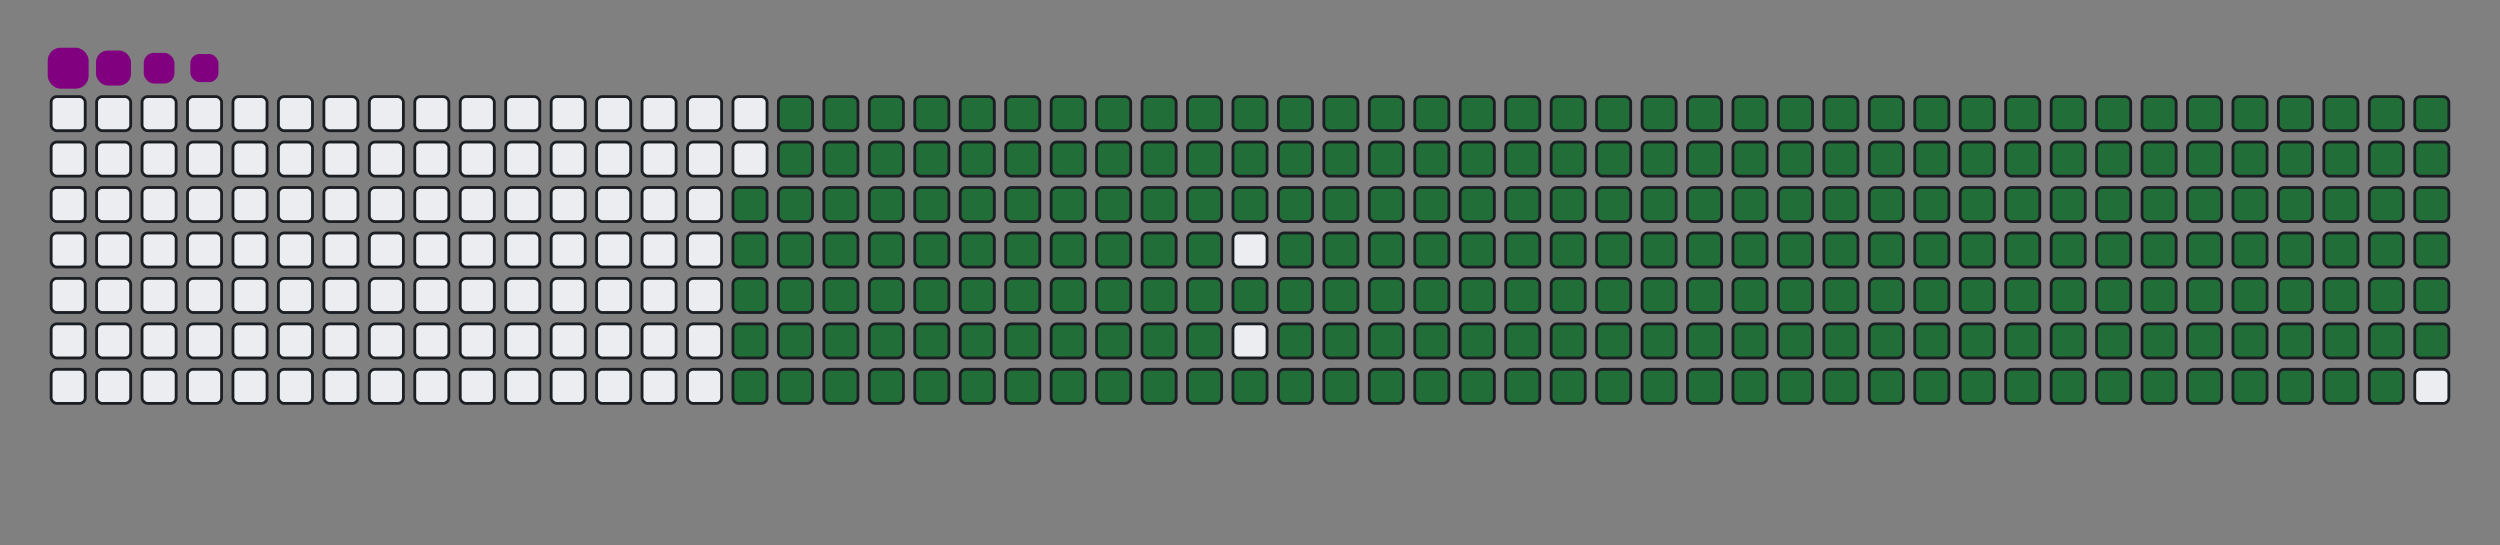 <svg viewBox="-16 -32 880 192" width="880" height="192" xmlns="http://www.w3.org/2000/svg"><rect x="-16" y="-32" width="880" height="192" fill="#808080" stroke="none"/><desc>Generated with https://github.com/Platane/snk</desc><style>:root{--cb:#1b1f230a;--cs:purple;--ce:#ebedf0;--c0:#ebedf0;--c1:#9be9a8;--c2:#40c463;--c3:#30a14e;--c4:#216e39}.c{shape-rendering:geometricPrecision;fill:#ebedf0;stroke-width:1px;stroke:#1b1f230a;animation:none 34300ms linear infinite;width:12px;height:12px}@keyframes c0{48.39%{fill:#216e39}48.41%,100%{fill:#ebedf0}}.c.c0{fill:#216e39;animation-name:c0}@keyframes c1{48.09%{fill:#216e39}48.11%,100%{fill:#ebedf0}}.c.c1{fill:#216e39;animation-name:c1}@keyframes c2{71.13%{fill:#216e39}71.15%,100%{fill:#ebedf0}}.c.c2{fill:#216e39;animation-name:c2}@keyframes c3{70.84%{fill:#216e39}70.86%,100%{fill:#ebedf0}}.c.c3{fill:#216e39;animation-name:c3}@keyframes c4{93.28%{fill:#216e39}93.3%,100%{fill:#ebedf0}}.c.c4{fill:#216e39;animation-name:c4}@keyframes c5{4.95%{fill:#216e39}4.97%,100%{fill:#ebedf0}}.c.c5{fill:#216e39;animation-name:c5}@keyframes c6{26.23%{fill:#216e39}26.25%,100%{fill:#ebedf0}}.c.c6{fill:#216e39;animation-name:c6}@keyframes c7{26.52%{fill:#216e39}26.54%,100%{fill:#ebedf0}}.c.c7{fill:#216e39;animation-name:c7}@keyframes c8{47.8%{fill:#216e39}47.82%,100%{fill:#ebedf0}}.c.c8{fill:#216e39;animation-name:c8}@keyframes c9{49.26%{fill:#216e39}49.28%,100%{fill:#ebedf0}}.c.c9{fill:#216e39;animation-name:c9}@keyframes ca{70.54%{fill:#216e39}70.56%,100%{fill:#ebedf0}}.c.ca{fill:#216e39;animation-name:ca}@keyframes cb{72%{fill:#216e39}72.02%,100%{fill:#ebedf0}}.c.cb{fill:#216e39;animation-name:cb}@keyframes cc{5.24%{fill:#216e39}5.26%,100%{fill:#ebedf0}}.c.cc{fill:#216e39;animation-name:cc}@keyframes cd{25.94%{fill:#216e39}25.96%,100%{fill:#ebedf0}}.c.cd{fill:#216e39;animation-name:cd}@keyframes ce{26.81%{fill:#216e39}26.83%,100%{fill:#ebedf0}}.c.ce{fill:#216e39;animation-name:ce}@keyframes cf{47.51%{fill:#216e39}47.53%,100%{fill:#ebedf0}}.c.cf{fill:#216e39;animation-name:cf}@keyframes cg{49.55%{fill:#216e39}49.57%,100%{fill:#ebedf0}}.c.cg{fill:#216e39;animation-name:cg}@keyframes ch{70.25%{fill:#216e39}70.27%,100%{fill:#ebedf0}}.c.ch{fill:#216e39;animation-name:ch}@keyframes ci{72.29%{fill:#216e39}72.31%,100%{fill:#ebedf0}}.c.ci{fill:#216e39;animation-name:ci}@keyframes cj{5.53%{fill:#216e39}5.55%,100%{fill:#ebedf0}}.c.cj{fill:#216e39;animation-name:cj}@keyframes ck{25.65%{fill:#216e39}25.67%,100%{fill:#ebedf0}}.c.ck{fill:#216e39;animation-name:ck}@keyframes cl{27.1%{fill:#216e39}27.12%,100%{fill:#ebedf0}}.c.cl{fill:#216e39;animation-name:cl}@keyframes cm{47.22%{fill:#216e39}47.24%,100%{fill:#ebedf0}}.c.cm{fill:#216e39;animation-name:cm}@keyframes cn{49.84%{fill:#216e39}49.86%,100%{fill:#ebedf0}}.c.cn{fill:#216e39;animation-name:cn}@keyframes co{69.96%{fill:#216e39}69.98%,100%{fill:#ebedf0}}.c.co{fill:#216e39;animation-name:co}@keyframes cp{72.58%{fill:#216e39}72.6%,100%{fill:#ebedf0}}.c.cp{fill:#216e39;animation-name:cp}@keyframes cq{5.82%{fill:#216e39}5.84%,100%{fill:#ebedf0}}.c.cq{fill:#216e39;animation-name:cq}@keyframes cr{25.35%{fill:#216e39}25.37%,100%{fill:#ebedf0}}.c.cr{fill:#216e39;animation-name:cr}@keyframes cs{27.4%{fill:#216e39}27.42%,100%{fill:#ebedf0}}.c.cs{fill:#216e39;animation-name:cs}@keyframes ct{46.93%{fill:#216e39}46.95%,100%{fill:#ebedf0}}.c.ct{fill:#216e39;animation-name:ct}@keyframes cu{50.14%{fill:#216e39}50.16%,100%{fill:#ebedf0}}.c.cu{fill:#216e39;animation-name:cu}@keyframes cv{69.67%{fill:#216e39}69.69%,100%{fill:#ebedf0}}.c.cv{fill:#216e39;animation-name:cv}@keyframes cw{72.88%{fill:#216e39}72.9%,100%{fill:#ebedf0}}.c.cw{fill:#216e39;animation-name:cw}@keyframes cx{6.11%{fill:#216e39}6.13%,100%{fill:#ebedf0}}.c.cx{fill:#216e39;animation-name:cx}@keyframes cy{25.06%{fill:#216e39}25.08%,100%{fill:#ebedf0}}.c.cy{fill:#216e39;animation-name:cy}@keyframes cz{27.69%{fill:#216e39}27.71%,100%{fill:#ebedf0}}.c.cz{fill:#216e39;animation-name:cz}@keyframes c10{46.64%{fill:#216e39}46.66%,100%{fill:#ebedf0}}.c.c10{fill:#216e39;animation-name:c10}@keyframes c11{50.43%{fill:#216e39}50.45%,100%{fill:#ebedf0}}.c.c11{fill:#216e39;animation-name:c11}@keyframes c12{69.38%{fill:#216e39}69.4%,100%{fill:#ebedf0}}.c.c12{fill:#216e39;animation-name:c12}@keyframes c13{73.17%{fill:#216e39}73.19%,100%{fill:#ebedf0}}.c.c13{fill:#216e39;animation-name:c13}@keyframes c14{6.4%{fill:#216e39}6.42%,100%{fill:#ebedf0}}.c.c14{fill:#216e39;animation-name:c14}@keyframes c15{24.77%{fill:#216e39}24.79%,100%{fill:#ebedf0}}.c.c15{fill:#216e39;animation-name:c15}@keyframes c16{27.98%{fill:#216e39}28%,100%{fill:#ebedf0}}.c.c16{fill:#216e39;animation-name:c16}@keyframes c17{46.35%{fill:#216e39}46.37%,100%{fill:#ebedf0}}.c.c17{fill:#216e39;animation-name:c17}@keyframes c18{50.72%{fill:#216e39}50.74%,100%{fill:#ebedf0}}.c.c18{fill:#216e39;animation-name:c18}@keyframes c19{69.09%{fill:#216e39}69.11%,100%{fill:#ebedf0}}.c.c19{fill:#216e39;animation-name:c19}@keyframes c1a{73.46%{fill:#216e39}73.48%,100%{fill:#ebedf0}}.c.c1a{fill:#216e39;animation-name:c1a}@keyframes c1b{6.7%{fill:#216e39}6.72%,100%{fill:#ebedf0}}.c.c1b{fill:#216e39;animation-name:c1b}@keyframes c1c{24.48%{fill:#216e39}24.5%,100%{fill:#ebedf0}}.c.c1c{fill:#216e39;animation-name:c1c}@keyframes c1d{28.27%{fill:#216e39}28.29%,100%{fill:#ebedf0}}.c.c1d{fill:#216e39;animation-name:c1d}@keyframes c1e{46.05%{fill:#216e39}46.07%,100%{fill:#ebedf0}}.c.c1e{fill:#216e39;animation-name:c1e}@keyframes c1f{51.01%{fill:#216e39}51.03%,100%{fill:#ebedf0}}.c.c1f{fill:#216e39;animation-name:c1f}@keyframes c1g{68.79%{fill:#216e39}68.81%,100%{fill:#ebedf0}}.c.c1g{fill:#216e39;animation-name:c1g}@keyframes c1h{73.75%{fill:#216e39}73.77%,100%{fill:#ebedf0}}.c.c1h{fill:#216e39;animation-name:c1h}@keyframes c1i{6.99%{fill:#216e39}7.01%,100%{fill:#ebedf0}}.c.c1i{fill:#216e39;animation-name:c1i}@keyframes c1j{24.19%{fill:#216e39}24.21%,100%{fill:#ebedf0}}.c.c1j{fill:#216e39;animation-name:c1j}@keyframes c1k{28.56%{fill:#216e39}28.58%,100%{fill:#ebedf0}}.c.c1k{fill:#216e39;animation-name:c1k}@keyframes c1l{45.76%{fill:#216e39}45.78%,100%{fill:#ebedf0}}.c.c1l{fill:#216e39;animation-name:c1l}@keyframes c1m{51.3%{fill:#216e39}51.32%,100%{fill:#ebedf0}}.c.c1m{fill:#216e39;animation-name:c1m}@keyframes c1n{68.5%{fill:#216e39}68.52%,100%{fill:#ebedf0}}.c.c1n{fill:#216e39;animation-name:c1n}@keyframes c1o{74.04%{fill:#216e39}74.06%,100%{fill:#ebedf0}}.c.c1o{fill:#216e39;animation-name:c1o}@keyframes c1p{7.28%{fill:#216e39}7.3%,100%{fill:#ebedf0}}.c.c1p{fill:#216e39;animation-name:c1p}@keyframes c1q{23.9%{fill:#216e39}23.92%,100%{fill:#ebedf0}}.c.c1q{fill:#216e39;animation-name:c1q}@keyframes c1r{28.85%{fill:#216e39}28.87%,100%{fill:#ebedf0}}.c.c1r{fill:#216e39;animation-name:c1r}@keyframes c1s{45.47%{fill:#216e39}45.49%,100%{fill:#ebedf0}}.c.c1s{fill:#216e39;animation-name:c1s}@keyframes c1t{51.59%{fill:#216e39}51.61%,100%{fill:#ebedf0}}.c.c1t{fill:#216e39;animation-name:c1t}@keyframes c1u{68.21%{fill:#216e39}68.23%,100%{fill:#ebedf0}}.c.c1u{fill:#216e39;animation-name:c1u}@keyframes c1v{74.33%{fill:#216e39}74.35%,100%{fill:#ebedf0}}.c.c1v{fill:#216e39;animation-name:c1v}@keyframes c1w{7.57%{fill:#216e39}7.59%,100%{fill:#ebedf0}}.c.c1w{fill:#216e39;animation-name:c1w}@keyframes c1x{23.61%{fill:#216e39}23.63%,100%{fill:#ebedf0}}.c.c1x{fill:#216e39;animation-name:c1x}@keyframes c1y{29.14%{fill:#216e39}29.16%,100%{fill:#ebedf0}}.c.c1y{fill:#216e39;animation-name:c1y}@keyframes c1z{45.18%{fill:#216e39}45.2%,100%{fill:#ebedf0}}.c.c1z{fill:#216e39;animation-name:c1z}@keyframes c20{51.89%{fill:#216e39}51.91%,100%{fill:#ebedf0}}.c.c20{fill:#216e39;animation-name:c20}@keyframes c21{67.92%{fill:#216e39}67.94%,100%{fill:#ebedf0}}.c.c21{fill:#216e39;animation-name:c21}@keyframes c22{74.63%{fill:#216e39}74.65%,100%{fill:#ebedf0}}.c.c22{fill:#216e39;animation-name:c22}@keyframes c23{7.86%{fill:#216e39}7.88%,100%{fill:#ebedf0}}.c.c23{fill:#216e39;animation-name:c23}@keyframes c24{23.31%{fill:#216e39}23.33%,100%{fill:#ebedf0}}.c.c24{fill:#216e39;animation-name:c24}@keyframes c25{29.44%{fill:#216e39}29.46%,100%{fill:#ebedf0}}.c.c25{fill:#216e39;animation-name:c25}@keyframes c26{52.18%{fill:#216e39}52.2%,100%{fill:#ebedf0}}.c.c26{fill:#216e39;animation-name:c26}@keyframes c27{74.92%{fill:#216e39}74.94%,100%{fill:#ebedf0}}.c.c27{fill:#216e39;animation-name:c27}@keyframes c28{8.15%{fill:#216e39}8.17%,100%{fill:#ebedf0}}.c.c28{fill:#216e39;animation-name:c28}@keyframes c29{23.02%{fill:#216e39}23.04%,100%{fill:#ebedf0}}.c.c29{fill:#216e39;animation-name:c29}@keyframes c2a{29.73%{fill:#216e39}29.75%,100%{fill:#ebedf0}}.c.c2a{fill:#216e39;animation-name:c2a}@keyframes c2b{44.6%{fill:#216e39}44.62%,100%{fill:#ebedf0}}.c.c2b{fill:#216e39;animation-name:c2b}@keyframes c2c{52.47%{fill:#216e39}52.49%,100%{fill:#ebedf0}}.c.c2c{fill:#216e39;animation-name:c2c}@keyframes c2d{67.34%{fill:#216e39}67.36%,100%{fill:#ebedf0}}.c.c2d{fill:#216e39;animation-name:c2d}@keyframes c2e{75.21%{fill:#216e39}75.23%,100%{fill:#ebedf0}}.c.c2e{fill:#216e39;animation-name:c2e}@keyframes c2f{8.44%{fill:#216e39}8.46%,100%{fill:#ebedf0}}.c.c2f{fill:#216e39;animation-name:c2f}@keyframes c2g{22.73%{fill:#216e39}22.75%,100%{fill:#ebedf0}}.c.c2g{fill:#216e39;animation-name:c2g}@keyframes c2h{30.02%{fill:#216e39}30.04%,100%{fill:#ebedf0}}.c.c2h{fill:#216e39;animation-name:c2h}@keyframes c2i{44.3%{fill:#216e39}44.32%,100%{fill:#ebedf0}}.c.c2i{fill:#216e39;animation-name:c2i}@keyframes c2j{52.76%{fill:#216e39}52.78%,100%{fill:#ebedf0}}.c.c2j{fill:#216e39;animation-name:c2j}@keyframes c2k{67.05%{fill:#216e39}67.07%,100%{fill:#ebedf0}}.c.c2k{fill:#216e39;animation-name:c2k}@keyframes c2l{75.5%{fill:#216e39}75.52%,100%{fill:#ebedf0}}.c.c2l{fill:#216e39;animation-name:c2l}@keyframes c2m{8.74%{fill:#216e39}8.76%,100%{fill:#ebedf0}}.c.c2m{fill:#216e39;animation-name:c2m}@keyframes c2n{22.44%{fill:#216e39}22.46%,100%{fill:#ebedf0}}.c.c2n{fill:#216e39;animation-name:c2n}@keyframes c2o{30.31%{fill:#216e39}30.33%,100%{fill:#ebedf0}}.c.c2o{fill:#216e39;animation-name:c2o}@keyframes c2p{44.01%{fill:#216e39}44.03%,100%{fill:#ebedf0}}.c.c2p{fill:#216e39;animation-name:c2p}@keyframes c2q{53.05%{fill:#216e39}53.07%,100%{fill:#ebedf0}}.c.c2q{fill:#216e39;animation-name:c2q}@keyframes c2r{66.75%{fill:#216e39}66.77%,100%{fill:#ebedf0}}.c.c2r{fill:#216e39;animation-name:c2r}@keyframes c2s{75.79%{fill:#216e39}75.81%,100%{fill:#ebedf0}}.c.c2s{fill:#216e39;animation-name:c2s}@keyframes c2t{9.03%{fill:#216e39}9.05%,100%{fill:#ebedf0}}.c.c2t{fill:#216e39;animation-name:c2t}@keyframes c2u{22.15%{fill:#216e39}22.17%,100%{fill:#ebedf0}}.c.c2u{fill:#216e39;animation-name:c2u}@keyframes c2v{30.6%{fill:#216e39}30.62%,100%{fill:#ebedf0}}.c.c2v{fill:#216e39;animation-name:c2v}@keyframes c2w{43.72%{fill:#216e39}43.74%,100%{fill:#ebedf0}}.c.c2w{fill:#216e39;animation-name:c2w}@keyframes c2x{53.34%{fill:#216e39}53.36%,100%{fill:#ebedf0}}.c.c2x{fill:#216e39;animation-name:c2x}@keyframes c2y{66.46%{fill:#216e39}66.48%,100%{fill:#ebedf0}}.c.c2y{fill:#216e39;animation-name:c2y}@keyframes c2z{76.08%{fill:#216e39}76.1%,100%{fill:#ebedf0}}.c.c2z{fill:#216e39;animation-name:c2z}@keyframes c30{9.32%{fill:#216e39}9.34%,100%{fill:#ebedf0}}.c.c30{fill:#216e39;animation-name:c30}@keyframes c31{21.86%{fill:#216e39}21.88%,100%{fill:#ebedf0}}.c.c31{fill:#216e39;animation-name:c31}@keyframes c32{30.89%{fill:#216e39}30.91%,100%{fill:#ebedf0}}.c.c32{fill:#216e39;animation-name:c32}@keyframes c33{43.43%{fill:#216e39}43.45%,100%{fill:#ebedf0}}.c.c33{fill:#216e39;animation-name:c33}@keyframes c34{53.63%{fill:#216e39}53.65%,100%{fill:#ebedf0}}.c.c34{fill:#216e39;animation-name:c34}@keyframes c35{66.17%{fill:#216e39}66.19%,100%{fill:#ebedf0}}.c.c35{fill:#216e39;animation-name:c35}@keyframes c36{76.37%{fill:#216e39}76.39%,100%{fill:#ebedf0}}.c.c36{fill:#216e39;animation-name:c36}@keyframes c37{9.61%{fill:#216e39}9.63%,100%{fill:#ebedf0}}.c.c37{fill:#216e39;animation-name:c37}@keyframes c38{21.56%{fill:#216e39}21.58%,100%{fill:#ebedf0}}.c.c38{fill:#216e39;animation-name:c38}@keyframes c39{31.19%{fill:#216e39}31.21%,100%{fill:#ebedf0}}.c.c39{fill:#216e39;animation-name:c39}@keyframes c3a{43.14%{fill:#216e39}43.16%,100%{fill:#ebedf0}}.c.c3a{fill:#216e39;animation-name:c3a}@keyframes c3b{53.93%{fill:#216e39}53.95%,100%{fill:#ebedf0}}.c.c3b{fill:#216e39;animation-name:c3b}@keyframes c3c{65.88%{fill:#216e39}65.9%,100%{fill:#ebedf0}}.c.c3c{fill:#216e39;animation-name:c3c}@keyframes c3d{76.67%{fill:#216e39}76.69%,100%{fill:#ebedf0}}.c.c3d{fill:#216e39;animation-name:c3d}@keyframes c3e{9.9%{fill:#216e39}9.92%,100%{fill:#ebedf0}}.c.c3e{fill:#216e39;animation-name:c3e}@keyframes c3f{21.27%{fill:#216e39}21.29%,100%{fill:#ebedf0}}.c.c3f{fill:#216e39;animation-name:c3f}@keyframes c3g{31.48%{fill:#216e39}31.5%,100%{fill:#ebedf0}}.c.c3g{fill:#216e39;animation-name:c3g}@keyframes c3h{42.85%{fill:#216e39}42.87%,100%{fill:#ebedf0}}.c.c3h{fill:#216e39;animation-name:c3h}@keyframes c3i{54.22%{fill:#216e39}54.24%,100%{fill:#ebedf0}}.c.c3i{fill:#216e39;animation-name:c3i}@keyframes c3j{65.59%{fill:#216e39}65.61%,100%{fill:#ebedf0}}.c.c3j{fill:#216e39;animation-name:c3j}@keyframes c3k{76.96%{fill:#216e39}76.98%,100%{fill:#ebedf0}}.c.c3k{fill:#216e39;animation-name:c3k}@keyframes c3l{10.19%{fill:#216e39}10.21%,100%{fill:#ebedf0}}.c.c3l{fill:#216e39;animation-name:c3l}@keyframes c3m{20.98%{fill:#216e39}21%,100%{fill:#ebedf0}}.c.c3m{fill:#216e39;animation-name:c3m}@keyframes c3n{31.77%{fill:#216e39}31.79%,100%{fill:#ebedf0}}.c.c3n{fill:#216e39;animation-name:c3n}@keyframes c3o{42.56%{fill:#216e39}42.58%,100%{fill:#ebedf0}}.c.c3o{fill:#216e39;animation-name:c3o}@keyframes c3p{54.51%{fill:#216e39}54.53%,100%{fill:#ebedf0}}.c.c3p{fill:#216e39;animation-name:c3p}@keyframes c3q{65.3%{fill:#216e39}65.32%,100%{fill:#ebedf0}}.c.c3q{fill:#216e39;animation-name:c3q}@keyframes c3r{77.25%{fill:#216e39}77.27%,100%{fill:#ebedf0}}.c.c3r{fill:#216e39;animation-name:c3r}@keyframes c3s{10.49%{fill:#216e39}10.51%,100%{fill:#ebedf0}}.c.c3s{fill:#216e39;animation-name:c3s}@keyframes c3t{20.69%{fill:#216e39}20.71%,100%{fill:#ebedf0}}.c.c3t{fill:#216e39;animation-name:c3t}@keyframes c3u{32.06%{fill:#216e39}32.08%,100%{fill:#ebedf0}}.c.c3u{fill:#216e39;animation-name:c3u}@keyframes c3v{42.26%{fill:#216e39}42.28%,100%{fill:#ebedf0}}.c.c3v{fill:#216e39;animation-name:c3v}@keyframes c3w{54.8%{fill:#216e39}54.82%,100%{fill:#ebedf0}}.c.c3w{fill:#216e39;animation-name:c3w}@keyframes c3x{65%{fill:#216e39}65.02%,100%{fill:#ebedf0}}.c.c3x{fill:#216e39;animation-name:c3x}@keyframes c3y{77.54%{fill:#216e39}77.56%,100%{fill:#ebedf0}}.c.c3y{fill:#216e39;animation-name:c3y}@keyframes c3z{10.78%{fill:#216e39}10.8%,100%{fill:#ebedf0}}.c.c3z{fill:#216e39;animation-name:c3z}@keyframes c40{20.4%{fill:#216e39}20.42%,100%{fill:#ebedf0}}.c.c40{fill:#216e39;animation-name:c40}@keyframes c41{32.35%{fill:#216e39}32.37%,100%{fill:#ebedf0}}.c.c41{fill:#216e39;animation-name:c41}@keyframes c42{41.97%{fill:#216e39}41.99%,100%{fill:#ebedf0}}.c.c42{fill:#216e39;animation-name:c42}@keyframes c43{55.09%{fill:#216e39}55.11%,100%{fill:#ebedf0}}.c.c43{fill:#216e39;animation-name:c43}@keyframes c44{64.71%{fill:#216e39}64.73%,100%{fill:#ebedf0}}.c.c44{fill:#216e39;animation-name:c44}@keyframes c45{77.83%{fill:#216e39}77.85%,100%{fill:#ebedf0}}.c.c45{fill:#216e39;animation-name:c45}@keyframes c46{11.07%{fill:#216e39}11.09%,100%{fill:#ebedf0}}.c.c46{fill:#216e39;animation-name:c46}@keyframes c47{20.11%{fill:#216e39}20.13%,100%{fill:#ebedf0}}.c.c47{fill:#216e39;animation-name:c47}@keyframes c48{32.64%{fill:#216e39}32.66%,100%{fill:#ebedf0}}.c.c48{fill:#216e39;animation-name:c48}@keyframes c49{41.68%{fill:#216e39}41.7%,100%{fill:#ebedf0}}.c.c49{fill:#216e39;animation-name:c49}@keyframes c4a{55.38%{fill:#216e39}55.4%,100%{fill:#ebedf0}}.c.c4a{fill:#216e39;animation-name:c4a}@keyframes c4b{64.42%{fill:#216e39}64.44%,100%{fill:#ebedf0}}.c.c4b{fill:#216e39;animation-name:c4b}@keyframes c4c{78.12%{fill:#216e39}78.14%,100%{fill:#ebedf0}}.c.c4c{fill:#216e39;animation-name:c4c}@keyframes c4d{11.36%{fill:#216e39}11.38%,100%{fill:#ebedf0}}.c.c4d{fill:#216e39;animation-name:c4d}@keyframes c4e{19.82%{fill:#216e39}19.84%,100%{fill:#ebedf0}}.c.c4e{fill:#216e39;animation-name:c4e}@keyframes c4f{32.93%{fill:#216e39}32.95%,100%{fill:#ebedf0}}.c.c4f{fill:#216e39;animation-name:c4f}@keyframes c4g{41.39%{fill:#216e39}41.41%,100%{fill:#ebedf0}}.c.c4g{fill:#216e39;animation-name:c4g}@keyframes c4h{55.68%{fill:#216e39}55.7%,100%{fill:#ebedf0}}.c.c4h{fill:#216e39;animation-name:c4h}@keyframes c4i{64.13%{fill:#216e39}64.15%,100%{fill:#ebedf0}}.c.c4i{fill:#216e39;animation-name:c4i}@keyframes c4j{78.42%{fill:#216e39}78.44%,100%{fill:#ebedf0}}.c.c4j{fill:#216e39;animation-name:c4j}@keyframes c4k{11.65%{fill:#216e39}11.67%,100%{fill:#ebedf0}}.c.c4k{fill:#216e39;animation-name:c4k}@keyframes c4l{19.52%{fill:#216e39}19.54%,100%{fill:#ebedf0}}.c.c4l{fill:#216e39;animation-name:c4l}@keyframes c4m{33.23%{fill:#216e39}33.25%,100%{fill:#ebedf0}}.c.c4m{fill:#216e39;animation-name:c4m}@keyframes c4n{41.1%{fill:#216e39}41.12%,100%{fill:#ebedf0}}.c.c4n{fill:#216e39;animation-name:c4n}@keyframes c4o{55.97%{fill:#216e39}55.99%,100%{fill:#ebedf0}}.c.c4o{fill:#216e39;animation-name:c4o}@keyframes c4p{63.84%{fill:#216e39}63.86%,100%{fill:#ebedf0}}.c.c4p{fill:#216e39;animation-name:c4p}@keyframes c4q{78.71%{fill:#216e39}78.73%,100%{fill:#ebedf0}}.c.c4q{fill:#216e39;animation-name:c4q}@keyframes c4r{11.94%{fill:#216e39}11.96%,100%{fill:#ebedf0}}.c.c4r{fill:#216e39;animation-name:c4r}@keyframes c4s{19.23%{fill:#216e39}19.25%,100%{fill:#ebedf0}}.c.c4s{fill:#216e39;animation-name:c4s}@keyframes c4t{33.52%{fill:#216e39}33.54%,100%{fill:#ebedf0}}.c.c4t{fill:#216e39;animation-name:c4t}@keyframes c4u{40.81%{fill:#216e39}40.83%,100%{fill:#ebedf0}}.c.c4u{fill:#216e39;animation-name:c4u}@keyframes c4v{56.26%{fill:#216e39}56.28%,100%{fill:#ebedf0}}.c.c4v{fill:#216e39;animation-name:c4v}@keyframes c4w{63.55%{fill:#216e39}63.57%,100%{fill:#ebedf0}}.c.c4w{fill:#216e39;animation-name:c4w}@keyframes c4x{79%{fill:#216e39}79.02%,100%{fill:#ebedf0}}.c.c4x{fill:#216e39;animation-name:c4x}@keyframes c4y{12.23%{fill:#216e39}12.25%,100%{fill:#ebedf0}}.c.c4y{fill:#216e39;animation-name:c4y}@keyframes c4z{18.94%{fill:#216e39}18.96%,100%{fill:#ebedf0}}.c.c4z{fill:#216e39;animation-name:c4z}@keyframes c50{33.81%{fill:#216e39}33.83%,100%{fill:#ebedf0}}.c.c50{fill:#216e39;animation-name:c50}@keyframes c51{40.51%{fill:#216e39}40.53%,100%{fill:#ebedf0}}.c.c51{fill:#216e39;animation-name:c51}@keyframes c52{56.55%{fill:#216e39}56.57%,100%{fill:#ebedf0}}.c.c52{fill:#216e39;animation-name:c52}@keyframes c53{63.26%{fill:#216e39}63.28%,100%{fill:#ebedf0}}.c.c53{fill:#216e39;animation-name:c53}@keyframes c54{79.29%{fill:#216e39}79.31%,100%{fill:#ebedf0}}.c.c54{fill:#216e39;animation-name:c54}@keyframes c55{12.53%{fill:#216e39}12.55%,100%{fill:#ebedf0}}.c.c55{fill:#216e39;animation-name:c55}@keyframes c56{18.65%{fill:#216e39}18.67%,100%{fill:#ebedf0}}.c.c56{fill:#216e39;animation-name:c56}@keyframes c57{34.1%{fill:#216e39}34.12%,100%{fill:#ebedf0}}.c.c57{fill:#216e39;animation-name:c57}@keyframes c58{40.22%{fill:#216e39}40.24%,100%{fill:#ebedf0}}.c.c58{fill:#216e39;animation-name:c58}@keyframes c59{56.84%{fill:#216e39}56.86%,100%{fill:#ebedf0}}.c.c59{fill:#216e39;animation-name:c59}@keyframes c5a{62.96%{fill:#216e39}62.98%,100%{fill:#ebedf0}}.c.c5a{fill:#216e39;animation-name:c5a}@keyframes c5b{79.58%{fill:#216e39}79.6%,100%{fill:#ebedf0}}.c.c5b{fill:#216e39;animation-name:c5b}@keyframes c5c{12.82%{fill:#216e39}12.84%,100%{fill:#ebedf0}}.c.c5c{fill:#216e39;animation-name:c5c}@keyframes c5d{18.36%{fill:#216e39}18.38%,100%{fill:#ebedf0}}.c.c5d{fill:#216e39;animation-name:c5d}@keyframes c5e{34.39%{fill:#216e39}34.41%,100%{fill:#ebedf0}}.c.c5e{fill:#216e39;animation-name:c5e}@keyframes c5f{39.93%{fill:#216e39}39.95%,100%{fill:#ebedf0}}.c.c5f{fill:#216e39;animation-name:c5f}@keyframes c5g{57.13%{fill:#216e39}57.15%,100%{fill:#ebedf0}}.c.c5g{fill:#216e39;animation-name:c5g}@keyframes c5h{62.67%{fill:#216e39}62.69%,100%{fill:#ebedf0}}.c.c5h{fill:#216e39;animation-name:c5h}@keyframes c5i{79.87%{fill:#216e39}79.89%,100%{fill:#ebedf0}}.c.c5i{fill:#216e39;animation-name:c5i}@keyframes c5j{13.11%{fill:#216e39}13.13%,100%{fill:#ebedf0}}.c.c5j{fill:#216e39;animation-name:c5j}@keyframes c5k{18.07%{fill:#216e39}18.09%,100%{fill:#ebedf0}}.c.c5k{fill:#216e39;animation-name:c5k}@keyframes c5l{34.68%{fill:#216e39}34.7%,100%{fill:#ebedf0}}.c.c5l{fill:#216e39;animation-name:c5l}@keyframes c5m{39.64%{fill:#216e39}39.66%,100%{fill:#ebedf0}}.c.c5m{fill:#216e39;animation-name:c5m}@keyframes c5n{57.42%{fill:#216e39}57.44%,100%{fill:#ebedf0}}.c.c5n{fill:#216e39;animation-name:c5n}@keyframes c5o{62.38%{fill:#216e39}62.4%,100%{fill:#ebedf0}}.c.c5o{fill:#216e39;animation-name:c5o}@keyframes c5p{80.16%{fill:#216e39}80.18%,100%{fill:#ebedf0}}.c.c5p{fill:#216e39;animation-name:c5p}@keyframes c5q{13.4%{fill:#216e39}13.42%,100%{fill:#ebedf0}}.c.c5q{fill:#216e39;animation-name:c5q}@keyframes c5r{17.77%{fill:#216e39}17.79%,100%{fill:#ebedf0}}.c.c5r{fill:#216e39;animation-name:c5r}@keyframes c5s{34.98%{fill:#216e39}35%,100%{fill:#ebedf0}}.c.c5s{fill:#216e39;animation-name:c5s}@keyframes c5t{39.35%{fill:#216e39}39.37%,100%{fill:#ebedf0}}.c.c5t{fill:#216e39;animation-name:c5t}@keyframes c5u{57.72%{fill:#216e39}57.74%,100%{fill:#ebedf0}}.c.c5u{fill:#216e39;animation-name:c5u}@keyframes c5v{62.09%{fill:#216e39}62.11%,100%{fill:#ebedf0}}.c.c5v{fill:#216e39;animation-name:c5v}@keyframes c5w{80.46%{fill:#216e39}80.48%,100%{fill:#ebedf0}}.c.c5w{fill:#216e39;animation-name:c5w}@keyframes c5x{13.69%{fill:#216e39}13.71%,100%{fill:#ebedf0}}.c.c5x{fill:#216e39;animation-name:c5x}@keyframes c5y{17.48%{fill:#216e39}17.5%,100%{fill:#ebedf0}}.c.c5y{fill:#216e39;animation-name:c5y}@keyframes c5z{35.27%{fill:#216e39}35.29%,100%{fill:#ebedf0}}.c.c5z{fill:#216e39;animation-name:c5z}@keyframes c60{39.06%{fill:#216e39}39.08%,100%{fill:#ebedf0}}.c.c60{fill:#216e39;animation-name:c60}@keyframes c61{58.01%{fill:#216e39}58.03%,100%{fill:#ebedf0}}.c.c61{fill:#216e39;animation-name:c61}@keyframes c62{61.8%{fill:#216e39}61.82%,100%{fill:#ebedf0}}.c.c62{fill:#216e39;animation-name:c62}@keyframes c63{80.75%{fill:#216e39}80.77%,100%{fill:#ebedf0}}.c.c63{fill:#216e39;animation-name:c63}@keyframes c64{13.98%{fill:#216e39}14%,100%{fill:#ebedf0}}.c.c64{fill:#216e39;animation-name:c64}@keyframes c65{17.19%{fill:#216e39}17.21%,100%{fill:#ebedf0}}.c.c65{fill:#216e39;animation-name:c65}@keyframes c66{35.56%{fill:#216e39}35.58%,100%{fill:#ebedf0}}.c.c66{fill:#216e39;animation-name:c66}@keyframes c67{38.77%{fill:#216e39}38.79%,100%{fill:#ebedf0}}.c.c67{fill:#216e39;animation-name:c67}@keyframes c68{58.3%{fill:#216e39}58.32%,100%{fill:#ebedf0}}.c.c68{fill:#216e39;animation-name:c68}@keyframes c69{61.51%{fill:#216e39}61.53%,100%{fill:#ebedf0}}.c.c69{fill:#216e39;animation-name:c69}@keyframes c6a{81.04%{fill:#216e39}81.06%,100%{fill:#ebedf0}}.c.c6a{fill:#216e39;animation-name:c6a}@keyframes c6b{14.28%{fill:#216e39}14.3%,100%{fill:#ebedf0}}.c.c6b{fill:#216e39;animation-name:c6b}@keyframes c6c{16.9%{fill:#216e39}16.92%,100%{fill:#ebedf0}}.c.c6c{fill:#216e39;animation-name:c6c}@keyframes c6d{35.85%{fill:#216e39}35.87%,100%{fill:#ebedf0}}.c.c6d{fill:#216e39;animation-name:c6d}@keyframes c6e{38.47%{fill:#216e39}38.49%,100%{fill:#ebedf0}}.c.c6e{fill:#216e39;animation-name:c6e}@keyframes c6f{58.59%{fill:#216e39}58.61%,100%{fill:#ebedf0}}.c.c6f{fill:#216e39;animation-name:c6f}@keyframes c6g{61.21%{fill:#216e39}61.23%,100%{fill:#ebedf0}}.c.c6g{fill:#216e39;animation-name:c6g}@keyframes c6h{81.33%{fill:#216e39}81.35%,100%{fill:#ebedf0}}.c.c6h{fill:#216e39;animation-name:c6h}@keyframes c6i{14.57%{fill:#216e39}14.59%,100%{fill:#ebedf0}}.c.c6i{fill:#216e39;animation-name:c6i}@keyframes c6j{16.61%{fill:#216e39}16.63%,100%{fill:#ebedf0}}.c.c6j{fill:#216e39;animation-name:c6j}@keyframes c6k{36.14%{fill:#216e39}36.16%,100%{fill:#ebedf0}}.c.c6k{fill:#216e39;animation-name:c6k}@keyframes c6l{38.18%{fill:#216e39}38.2%,100%{fill:#ebedf0}}.c.c6l{fill:#216e39;animation-name:c6l}@keyframes c6m{58.88%{fill:#216e39}58.9%,100%{fill:#ebedf0}}.c.c6m{fill:#216e39;animation-name:c6m}@keyframes c6n{60.92%{fill:#216e39}60.94%,100%{fill:#ebedf0}}.c.c6n{fill:#216e39;animation-name:c6n}@keyframes c6o{81.62%{fill:#216e39}81.64%,100%{fill:#ebedf0}}.c.c6o{fill:#216e39;animation-name:c6o}@keyframes c6p{14.86%{fill:#216e39}14.88%,100%{fill:#ebedf0}}.c.c6p{fill:#216e39;animation-name:c6p}@keyframes c6q{16.32%{fill:#216e39}16.34%,100%{fill:#ebedf0}}.c.c6q{fill:#216e39;animation-name:c6q}@keyframes c6r{36.43%{fill:#216e39}36.45%,100%{fill:#ebedf0}}.c.c6r{fill:#216e39;animation-name:c6r}@keyframes c6s{37.89%{fill:#216e39}37.91%,100%{fill:#ebedf0}}.c.c6s{fill:#216e39;animation-name:c6s}@keyframes c6t{59.17%{fill:#216e39}59.19%,100%{fill:#ebedf0}}.c.c6t{fill:#216e39;animation-name:c6t}@keyframes c6u{60.63%{fill:#216e39}60.65%,100%{fill:#ebedf0}}.c.c6u{fill:#216e39;animation-name:c6u}@keyframes c6v{81.91%{fill:#216e39}81.93%,100%{fill:#ebedf0}}.c.c6v{fill:#216e39;animation-name:c6v}@keyframes c6w{15.15%{fill:#216e39}15.17%,100%{fill:#ebedf0}}.c.c6w{fill:#216e39;animation-name:c6w}@keyframes c6x{16.02%{fill:#216e39}16.04%,100%{fill:#ebedf0}}.c.c6x{fill:#216e39;animation-name:c6x}@keyframes c6y{36.72%{fill:#216e39}36.74%,100%{fill:#ebedf0}}.c.c6y{fill:#216e39;animation-name:c6y}@keyframes c6z{37.6%{fill:#216e39}37.62%,100%{fill:#ebedf0}}.c.c6z{fill:#216e39;animation-name:c6z}@keyframes c70{59.47%{fill:#216e39}59.49%,100%{fill:#ebedf0}}.c.c70{fill:#216e39;animation-name:c70}@keyframes c71{60.34%{fill:#216e39}60.36%,100%{fill:#ebedf0}}.c.c71{fill:#216e39;animation-name:c71}@keyframes c72{82.21%{fill:#216e39}82.23%,100%{fill:#ebedf0}}.c.c72{fill:#216e39;animation-name:c72}@keyframes c73{15.44%{fill:#216e39}15.46%,100%{fill:#ebedf0}}.c.c73{fill:#216e39;animation-name:c73}@keyframes c74{15.73%{fill:#216e39}15.75%,100%{fill:#ebedf0}}.c.c74{fill:#216e39;animation-name:c74}@keyframes c75{37.02%{fill:#216e39}37.04%,100%{fill:#ebedf0}}.c.c75{fill:#216e39;animation-name:c75}@keyframes c76{37.31%{fill:#216e39}37.33%,100%{fill:#ebedf0}}.c.c76{fill:#216e39;animation-name:c76}@keyframes c77{59.76%{fill:#216e39}59.78%,100%{fill:#ebedf0}}.c.c77{fill:#216e39;animation-name:c77}@keyframes c78{60.05%{fill:#216e39}60.07%,100%{fill:#ebedf0}}.c.c78{fill:#216e39;animation-name:c78}.u{transform-origin:0 0;transform:scale(0,1);animation:none linear 34300ms infinite}@keyframes u0{4.95%{transform:scale(0.000,1)}4.97%,5.24%{transform:scale(0.004,1)}5.26%,5.53%{transform:scale(0.008,1)}5.55%,5.82%{transform:scale(0.011,1)}5.84%,6.11%{transform:scale(0.015,1)}6.13%,6.4%{transform:scale(0.019,1)}6.42%,6.7%{transform:scale(0.023,1)}6.72%,6.99%{transform:scale(0.027,1)}7.01%,7.28%{transform:scale(0.031,1)}7.3%,7.57%{transform:scale(0.034,1)}7.59%,7.86%{transform:scale(0.038,1)}7.88%,8.15%{transform:scale(0.042,1)}8.17%,8.44%{transform:scale(0.046,1)}8.46%,8.74%{transform:scale(0.050,1)}8.76%,9.03%{transform:scale(0.054,1)}9.05%,9.32%{transform:scale(0.057,1)}9.34%,9.61%{transform:scale(0.061,1)}9.63%,9.9%{transform:scale(0.065,1)}9.92%,10.19%{transform:scale(0.069,1)}10.21%,10.49%{transform:scale(0.073,1)}10.51%,10.78%{transform:scale(0.077,1)}10.8%,11.07%{transform:scale(0.080,1)}11.09%,11.36%{transform:scale(0.084,1)}11.38%,11.65%{transform:scale(0.088,1)}11.67%,11.94%{transform:scale(0.092,1)}11.96%,12.23%{transform:scale(0.096,1)}12.25%,12.53%{transform:scale(0.100,1)}12.55%,12.82%{transform:scale(0.103,1)}12.84%,13.11%{transform:scale(0.107,1)}13.13%,13.4%{transform:scale(0.111,1)}13.42%,13.69%{transform:scale(0.115,1)}13.71%,13.98%{transform:scale(0.119,1)}14%,14.28%{transform:scale(0.123,1)}14.3%,14.57%{transform:scale(0.126,1)}14.59%,14.86%{transform:scale(0.130,1)}14.88%,15.15%{transform:scale(0.134,1)}15.17%,15.44%{transform:scale(0.138,1)}15.46%,15.73%{transform:scale(0.142,1)}15.75%,16.02%{transform:scale(0.146,1)}16.04%,16.32%{transform:scale(0.149,1)}16.34%,16.61%{transform:scale(0.153,1)}16.63%,16.9%{transform:scale(0.157,1)}16.92%,17.19%{transform:scale(0.161,1)}17.21%,17.48%{transform:scale(0.165,1)}17.5%,17.77%{transform:scale(0.169,1)}17.79%,18.07%{transform:scale(0.172,1)}18.09%,18.36%{transform:scale(0.176,1)}18.38%,18.65%{transform:scale(0.180,1)}18.67%,18.94%{transform:scale(0.184,1)}18.96%,19.23%{transform:scale(0.188,1)}19.25%,19.52%{transform:scale(0.192,1)}19.54%,19.82%{transform:scale(0.195,1)}19.84%,20.11%{transform:scale(0.199,1)}20.13%,20.4%{transform:scale(0.203,1)}20.42%,20.69%{transform:scale(0.207,1)}20.71%,20.98%{transform:scale(0.211,1)}21%,21.27%{transform:scale(0.215,1)}21.29%,21.56%{transform:scale(0.218,1)}21.58%,21.86%{transform:scale(0.222,1)}21.88%,22.15%{transform:scale(0.226,1)}22.17%,22.44%{transform:scale(0.230,1)}22.46%,22.73%{transform:scale(0.234,1)}22.75%,23.02%{transform:scale(0.238,1)}23.04%,23.31%{transform:scale(0.241,1)}23.33%,23.61%{transform:scale(0.245,1)}23.63%,23.9%{transform:scale(0.249,1)}23.92%,24.19%{transform:scale(0.253,1)}24.21%,24.48%{transform:scale(0.257,1)}24.5%,24.77%{transform:scale(0.261,1)}24.79%,25.06%{transform:scale(0.264,1)}25.08%,25.35%{transform:scale(0.268,1)}25.37%,25.65%{transform:scale(0.272,1)}25.67%,25.94%{transform:scale(0.276,1)}25.96%,26.23%{transform:scale(0.280,1)}26.25%,26.52%{transform:scale(0.284,1)}26.54%,26.81%{transform:scale(0.287,1)}26.83%,27.1%{transform:scale(0.291,1)}27.12%,27.4%{transform:scale(0.295,1)}27.42%,27.69%{transform:scale(0.299,1)}27.71%,27.98%{transform:scale(0.303,1)}28%,28.27%{transform:scale(0.307,1)}28.29%,28.56%{transform:scale(0.310,1)}28.58%,28.85%{transform:scale(0.314,1)}28.87%,29.14%{transform:scale(0.318,1)}29.16%,29.44%{transform:scale(0.322,1)}29.46%,29.73%{transform:scale(0.326,1)}29.75%,30.02%{transform:scale(0.330,1)}30.04%,30.31%{transform:scale(0.333,1)}30.33%,30.6%{transform:scale(0.337,1)}30.62%,30.89%{transform:scale(0.341,1)}30.91%,31.19%{transform:scale(0.345,1)}31.21%,31.48%{transform:scale(0.349,1)}31.5%,31.77%{transform:scale(0.352,1)}31.79%,32.06%{transform:scale(0.356,1)}32.08%,32.35%{transform:scale(0.360,1)}32.37%,32.64%{transform:scale(0.364,1)}32.66%,32.93%{transform:scale(0.368,1)}32.95%,33.23%{transform:scale(0.372,1)}33.25%,33.52%{transform:scale(0.375,1)}33.54%,33.81%{transform:scale(0.379,1)}33.83%,34.1%{transform:scale(0.383,1)}34.12%,34.39%{transform:scale(0.387,1)}34.41%,34.68%{transform:scale(0.391,1)}34.7%,34.98%{transform:scale(0.395,1)}35%,35.27%{transform:scale(0.398,1)}35.29%,35.56%{transform:scale(0.402,1)}35.58%,35.85%{transform:scale(0.406,1)}35.87%,36.14%{transform:scale(0.410,1)}36.16%,36.43%{transform:scale(0.414,1)}36.45%,36.72%{transform:scale(0.418,1)}36.74%,37.02%{transform:scale(0.421,1)}37.04%,37.31%{transform:scale(0.425,1)}37.33%,37.6%{transform:scale(0.429,1)}37.62%,37.89%{transform:scale(0.433,1)}37.91%,38.18%{transform:scale(0.437,1)}38.2%,38.47%{transform:scale(0.441,1)}38.49%,38.77%{transform:scale(0.444,1)}38.79%,39.06%{transform:scale(0.448,1)}39.08%,39.35%{transform:scale(0.452,1)}39.37%,39.64%{transform:scale(0.456,1)}39.66%,39.93%{transform:scale(0.460,1)}39.95%,40.22%{transform:scale(0.464,1)}40.24%,40.51%{transform:scale(0.467,1)}40.53%,40.81%{transform:scale(0.471,1)}40.83%,41.1%{transform:scale(0.475,1)}41.12%,41.39%{transform:scale(0.479,1)}41.41%,41.68%{transform:scale(0.483,1)}41.7%,41.97%{transform:scale(0.487,1)}41.99%,42.26%{transform:scale(0.490,1)}42.28%,42.56%{transform:scale(0.494,1)}42.58%,42.85%{transform:scale(0.498,1)}42.87%,43.14%{transform:scale(0.502,1)}43.16%,43.43%{transform:scale(0.506,1)}43.45%,43.72%{transform:scale(0.510,1)}43.74%,44.01%{transform:scale(0.513,1)}44.03%,44.3%{transform:scale(0.517,1)}44.32%,44.6%{transform:scale(0.521,1)}44.62%,45.18%{transform:scale(0.525,1)}45.2%,45.47%{transform:scale(0.529,1)}45.49%,45.76%{transform:scale(0.533,1)}45.78%,46.05%{transform:scale(0.536,1)}46.07%,46.35%{transform:scale(0.540,1)}46.37%,46.64%{transform:scale(0.544,1)}46.66%,46.93%{transform:scale(0.548,1)}46.95%,47.22%{transform:scale(0.552,1)}47.24%,47.51%{transform:scale(0.556,1)}47.53%,47.8%{transform:scale(0.559,1)}47.82%,48.09%{transform:scale(0.563,1)}48.11%,48.39%{transform:scale(0.567,1)}48.41%,49.26%{transform:scale(0.571,1)}49.28%,49.55%{transform:scale(0.575,1)}49.57%,49.84%{transform:scale(0.579,1)}49.86%,50.14%{transform:scale(0.582,1)}50.16%,50.43%{transform:scale(0.586,1)}50.45%,50.72%{transform:scale(0.590,1)}50.74%,51.01%{transform:scale(0.594,1)}51.03%,51.3%{transform:scale(0.598,1)}51.32%,51.59%{transform:scale(0.602,1)}51.61%,51.89%{transform:scale(0.605,1)}51.91%,52.18%{transform:scale(0.609,1)}52.2%,52.47%{transform:scale(0.613,1)}52.49%,52.76%{transform:scale(0.617,1)}52.78%,53.05%{transform:scale(0.621,1)}53.07%,53.34%{transform:scale(0.625,1)}53.36%,53.63%{transform:scale(0.628,1)}53.65%,53.93%{transform:scale(0.632,1)}53.95%,54.22%{transform:scale(0.636,1)}54.24%,54.51%{transform:scale(0.640,1)}54.53%,54.8%{transform:scale(0.644,1)}54.82%,55.09%{transform:scale(0.648,1)}55.11%,55.38%{transform:scale(0.651,1)}55.4%,55.68%{transform:scale(0.655,1)}55.7%,55.97%{transform:scale(0.659,1)}55.99%,56.26%{transform:scale(0.663,1)}56.28%,56.55%{transform:scale(0.667,1)}56.57%,56.84%{transform:scale(0.670,1)}56.86%,57.13%{transform:scale(0.674,1)}57.15%,57.42%{transform:scale(0.678,1)}57.44%,57.72%{transform:scale(0.682,1)}57.74%,58.01%{transform:scale(0.686,1)}58.03%,58.3%{transform:scale(0.690,1)}58.32%,58.59%{transform:scale(0.693,1)}58.61%,58.88%{transform:scale(0.697,1)}58.9%,59.17%{transform:scale(0.701,1)}59.19%,59.47%{transform:scale(0.705,1)}59.49%,59.76%{transform:scale(0.709,1)}59.78%,60.05%{transform:scale(0.713,1)}60.07%,60.34%{transform:scale(0.716,1)}60.36%,60.63%{transform:scale(0.720,1)}60.65%,60.92%{transform:scale(0.724,1)}60.94%,61.21%{transform:scale(0.728,1)}61.23%,61.51%{transform:scale(0.732,1)}61.53%,61.8%{transform:scale(0.736,1)}61.82%,62.09%{transform:scale(0.739,1)}62.11%,62.38%{transform:scale(0.743,1)}62.4%,62.67%{transform:scale(0.747,1)}62.69%,62.96%{transform:scale(0.751,1)}62.98%,63.26%{transform:scale(0.755,1)}63.28%,63.55%{transform:scale(0.759,1)}63.57%,63.84%{transform:scale(0.762,1)}63.86%,64.13%{transform:scale(0.766,1)}64.15%,64.42%{transform:scale(0.770,1)}64.44%,64.71%{transform:scale(0.774,1)}64.73%,65%{transform:scale(0.778,1)}65.02%,65.3%{transform:scale(0.782,1)}65.32%,65.59%{transform:scale(0.785,1)}65.61%,65.88%{transform:scale(0.789,1)}65.9%,66.17%{transform:scale(0.793,1)}66.19%,66.46%{transform:scale(0.797,1)}66.48%,66.75%{transform:scale(0.801,1)}66.77%,67.05%{transform:scale(0.805,1)}67.07%,67.34%{transform:scale(0.808,1)}67.36%,67.92%{transform:scale(0.812,1)}67.94%,68.21%{transform:scale(0.816,1)}68.23%,68.5%{transform:scale(0.820,1)}68.52%,68.79%{transform:scale(0.824,1)}68.81%,69.09%{transform:scale(0.828,1)}69.11%,69.38%{transform:scale(0.831,1)}69.4%,69.67%{transform:scale(0.835,1)}69.69%,69.96%{transform:scale(0.839,1)}69.98%,70.25%{transform:scale(0.843,1)}70.27%,70.54%{transform:scale(0.847,1)}70.56%,70.84%{transform:scale(0.851,1)}70.86%,71.13%{transform:scale(0.854,1)}71.15%,72%{transform:scale(0.858,1)}72.02%,72.29%{transform:scale(0.862,1)}72.31%,72.58%{transform:scale(0.866,1)}72.6%,72.88%{transform:scale(0.870,1)}72.9%,73.17%{transform:scale(0.874,1)}73.19%,73.46%{transform:scale(0.877,1)}73.48%,73.75%{transform:scale(0.881,1)}73.77%,74.04%{transform:scale(0.885,1)}74.06%,74.33%{transform:scale(0.889,1)}74.35%,74.63%{transform:scale(0.893,1)}74.65%,74.92%{transform:scale(0.897,1)}74.94%,75.21%{transform:scale(0.900,1)}75.23%,75.5%{transform:scale(0.904,1)}75.52%,75.79%{transform:scale(0.908,1)}75.81%,76.08%{transform:scale(0.912,1)}76.1%,76.37%{transform:scale(0.916,1)}76.39%,76.67%{transform:scale(0.920,1)}76.69%,76.96%{transform:scale(0.923,1)}76.98%,77.25%{transform:scale(0.927,1)}77.27%,77.54%{transform:scale(0.931,1)}77.56%,77.83%{transform:scale(0.935,1)}77.85%,78.12%{transform:scale(0.939,1)}78.14%,78.42%{transform:scale(0.943,1)}78.44%,78.71%{transform:scale(0.946,1)}78.73%,79%{transform:scale(0.950,1)}79.02%,79.29%{transform:scale(0.954,1)}79.31%,79.58%{transform:scale(0.958,1)}79.6%,79.87%{transform:scale(0.962,1)}79.89%,80.16%{transform:scale(0.966,1)}80.18%,80.46%{transform:scale(0.969,1)}80.48%,80.75%{transform:scale(0.973,1)}80.77%,81.04%{transform:scale(0.977,1)}81.06%,81.33%{transform:scale(0.981,1)}81.35%,81.62%{transform:scale(0.985,1)}81.64%,81.91%{transform:scale(0.989,1)}81.93%,82.21%{transform:scale(0.992,1)}82.23%,93.28%{transform:scale(0.996,1)}93.3%,100%{transform:scale(1.000,1)}}.u.u0{fill:#216e39;animation-name:u0;transform-origin:0.0px 0}.s{shape-rendering:geometricPrecision;fill:purple;animation:none linear 34300ms infinite}@keyframes s0{0%,99.71%{transform:translate(0px,-16px)}0.29%{transform:translate(0px,0px)}15.45%{transform:translate(832px,0px)}15.74%{transform:translate(832px,16px)}26.24%{transform:translate(256px,16px)}26.53%,48.69%{transform:translate(256px,32px)}37.03%{transform:translate(832px,32px)}37.32%{transform:translate(832px,48px)}48.1%{transform:translate(240px,48px)}48.4%{transform:translate(240px,32px)}49.27%,71.43%{transform:translate(256px,64px)}59.77%{transform:translate(832px,64px)}60.06%{transform:translate(832px,80px)}70.85%,93%{transform:translate(240px,80px)}71.14%{transform:translate(240px,64px)}72.01%{transform:translate(256px,96px)}82.22%{transform:translate(816px,96px)}82.51%{transform:translate(816px,80px)}93.29%{transform:translate(240px,96px)}93.59%{transform:translate(224px,96px)}94.46%{transform:translate(224px,48px)}95.63%{transform:translate(160px,48px)}95.92%{transform:translate(160px,32px)}97.96%{transform:translate(48px,32px)}98.83%{transform:translate(48px,-16px)}}.s.s0{transform:translate(0px,-16px);animation-name:s0}@keyframes s1{0%,99.71%{transform:translate(16px,-16px)}0.29%{transform:translate(0px,-16px)}0.58%{transform:translate(0px,0px)}15.74%{transform:translate(832px,0px)}16.03%{transform:translate(832px,16px)}26.53%{transform:translate(256px,16px)}26.82%,48.98%{transform:translate(256px,32px)}37.32%{transform:translate(832px,32px)}37.61%{transform:translate(832px,48px)}48.4%{transform:translate(240px,48px)}48.69%{transform:translate(240px,32px)}49.56%,71.72%{transform:translate(256px,64px)}60.06%{transform:translate(832px,64px)}60.35%{transform:translate(832px,80px)}71.14%,93.29%{transform:translate(240px,80px)}71.43%{transform:translate(240px,64px)}72.3%{transform:translate(256px,96px)}82.51%{transform:translate(816px,96px)}82.8%{transform:translate(816px,80px)}93.59%{transform:translate(240px,96px)}93.88%{transform:translate(224px,96px)}94.75%{transform:translate(224px,48px)}95.92%{transform:translate(160px,48px)}96.21%{transform:translate(160px,32px)}98.25%{transform:translate(48px,32px)}99.13%{transform:translate(48px,-16px)}}.s.s1{transform:translate(16px,-16px);animation-name:s1}@keyframes s2{0%,99.71%{transform:translate(32px,-16px)}0.58%{transform:translate(0px,-16px)}0.87%{transform:translate(0px,0px)}16.03%{transform:translate(832px,0px)}16.33%{transform:translate(832px,16px)}26.82%{transform:translate(256px,16px)}27.11%,49.27%{transform:translate(256px,32px)}37.61%{transform:translate(832px,32px)}37.9%{transform:translate(832px,48px)}48.69%{transform:translate(240px,48px)}48.98%{transform:translate(240px,32px)}49.85%,72.01%{transform:translate(256px,64px)}60.35%{transform:translate(832px,64px)}60.64%{transform:translate(832px,80px)}71.43%,93.59%{transform:translate(240px,80px)}71.72%{transform:translate(240px,64px)}72.59%{transform:translate(256px,96px)}82.8%{transform:translate(816px,96px)}83.09%{transform:translate(816px,80px)}93.88%{transform:translate(240px,96px)}94.17%{transform:translate(224px,96px)}95.04%{transform:translate(224px,48px)}96.21%{transform:translate(160px,48px)}96.5%{transform:translate(160px,32px)}98.54%{transform:translate(48px,32px)}99.42%{transform:translate(48px,-16px)}}.s.s2{transform:translate(32px,-16px);animation-name:s2}@keyframes s3{0%,99.71%{transform:translate(48px,-16px)}0.87%{transform:translate(0px,-16px)}1.17%{transform:translate(0px,0px)}16.33%{transform:translate(832px,0px)}16.62%{transform:translate(832px,16px)}27.11%{transform:translate(256px,16px)}27.41%,49.56%{transform:translate(256px,32px)}37.9%{transform:translate(832px,32px)}38.19%{transform:translate(832px,48px)}48.98%{transform:translate(240px,48px)}49.27%{transform:translate(240px,32px)}50.15%,72.3%{transform:translate(256px,64px)}60.64%{transform:translate(832px,64px)}60.93%{transform:translate(832px,80px)}71.72%,93.88%{transform:translate(240px,80px)}72.01%{transform:translate(240px,64px)}72.89%{transform:translate(256px,96px)}83.09%{transform:translate(816px,96px)}83.38%{transform:translate(816px,80px)}94.17%{transform:translate(240px,96px)}94.46%{transform:translate(224px,96px)}95.34%{transform:translate(224px,48px)}96.5%{transform:translate(160px,48px)}96.79%{transform:translate(160px,32px)}98.83%{transform:translate(48px,32px)}}.s.s3{transform:translate(48px,-16px);animation-name:s3}</style><rect class="c" x="2" y="2" rx="2" ry="2"/><rect class="c" x="2" y="18" rx="2" ry="2"/><rect class="c" x="2" y="34" rx="2" ry="2"/><rect class="c" x="2" y="50" rx="2" ry="2"/><rect class="c" x="2" y="66" rx="2" ry="2"/><rect class="c" x="2" y="82" rx="2" ry="2"/><rect class="c" x="2" y="98" rx="2" ry="2"/><rect class="c" x="18" y="2" rx="2" ry="2"/><rect class="c" x="18" y="18" rx="2" ry="2"/><rect class="c" x="18" y="34" rx="2" ry="2"/><rect class="c" x="18" y="50" rx="2" ry="2"/><rect class="c" x="18" y="66" rx="2" ry="2"/><rect class="c" x="18" y="82" rx="2" ry="2"/><rect class="c" x="18" y="98" rx="2" ry="2"/><rect class="c" x="34" y="2" rx="2" ry="2"/><rect class="c" x="34" y="18" rx="2" ry="2"/><rect class="c" x="34" y="34" rx="2" ry="2"/><rect class="c" x="34" y="50" rx="2" ry="2"/><rect class="c" x="34" y="66" rx="2" ry="2"/><rect class="c" x="34" y="82" rx="2" ry="2"/><rect class="c" x="34" y="98" rx="2" ry="2"/><rect class="c" x="50" y="2" rx="2" ry="2"/><rect class="c" x="50" y="18" rx="2" ry="2"/><rect class="c" x="50" y="34" rx="2" ry="2"/><rect class="c" x="50" y="50" rx="2" ry="2"/><rect class="c" x="50" y="66" rx="2" ry="2"/><rect class="c" x="50" y="82" rx="2" ry="2"/><rect class="c" x="50" y="98" rx="2" ry="2"/><rect class="c" x="66" y="2" rx="2" ry="2"/><rect class="c" x="66" y="18" rx="2" ry="2"/><rect class="c" x="66" y="34" rx="2" ry="2"/><rect class="c" x="66" y="50" rx="2" ry="2"/><rect class="c" x="66" y="66" rx="2" ry="2"/><rect class="c" x="66" y="82" rx="2" ry="2"/><rect class="c" x="66" y="98" rx="2" ry="2"/><rect class="c" x="82" y="2" rx="2" ry="2"/><rect class="c" x="82" y="18" rx="2" ry="2"/><rect class="c" x="82" y="34" rx="2" ry="2"/><rect class="c" x="82" y="50" rx="2" ry="2"/><rect class="c" x="82" y="66" rx="2" ry="2"/><rect class="c" x="82" y="82" rx="2" ry="2"/><rect class="c" x="82" y="98" rx="2" ry="2"/><rect class="c" x="98" y="2" rx="2" ry="2"/><rect class="c" x="98" y="18" rx="2" ry="2"/><rect class="c" x="98" y="34" rx="2" ry="2"/><rect class="c" x="98" y="50" rx="2" ry="2"/><rect class="c" x="98" y="66" rx="2" ry="2"/><rect class="c" x="98" y="82" rx="2" ry="2"/><rect class="c" x="98" y="98" rx="2" ry="2"/><rect class="c" x="114" y="2" rx="2" ry="2"/><rect class="c" x="114" y="18" rx="2" ry="2"/><rect class="c" x="114" y="34" rx="2" ry="2"/><rect class="c" x="114" y="50" rx="2" ry="2"/><rect class="c" x="114" y="66" rx="2" ry="2"/><rect class="c" x="114" y="82" rx="2" ry="2"/><rect class="c" x="114" y="98" rx="2" ry="2"/><rect class="c" x="130" y="2" rx="2" ry="2"/><rect class="c" x="130" y="18" rx="2" ry="2"/><rect class="c" x="130" y="34" rx="2" ry="2"/><rect class="c" x="130" y="50" rx="2" ry="2"/><rect class="c" x="130" y="66" rx="2" ry="2"/><rect class="c" x="130" y="82" rx="2" ry="2"/><rect class="c" x="130" y="98" rx="2" ry="2"/><rect class="c" x="146" y="2" rx="2" ry="2"/><rect class="c" x="146" y="18" rx="2" ry="2"/><rect class="c" x="146" y="34" rx="2" ry="2"/><rect class="c" x="146" y="50" rx="2" ry="2"/><rect class="c" x="146" y="66" rx="2" ry="2"/><rect class="c" x="146" y="82" rx="2" ry="2"/><rect class="c" x="146" y="98" rx="2" ry="2"/><rect class="c" x="162" y="2" rx="2" ry="2"/><rect class="c" x="162" y="18" rx="2" ry="2"/><rect class="c" x="162" y="34" rx="2" ry="2"/><rect class="c" x="162" y="50" rx="2" ry="2"/><rect class="c" x="162" y="66" rx="2" ry="2"/><rect class="c" x="162" y="82" rx="2" ry="2"/><rect class="c" x="162" y="98" rx="2" ry="2"/><rect class="c" x="178" y="2" rx="2" ry="2"/><rect class="c" x="178" y="18" rx="2" ry="2"/><rect class="c" x="178" y="34" rx="2" ry="2"/><rect class="c" x="178" y="50" rx="2" ry="2"/><rect class="c" x="178" y="66" rx="2" ry="2"/><rect class="c" x="178" y="82" rx="2" ry="2"/><rect class="c" x="178" y="98" rx="2" ry="2"/><rect class="c" x="194" y="2" rx="2" ry="2"/><rect class="c" x="194" y="18" rx="2" ry="2"/><rect class="c" x="194" y="34" rx="2" ry="2"/><rect class="c" x="194" y="50" rx="2" ry="2"/><rect class="c" x="194" y="66" rx="2" ry="2"/><rect class="c" x="194" y="82" rx="2" ry="2"/><rect class="c" x="194" y="98" rx="2" ry="2"/><rect class="c" x="210" y="2" rx="2" ry="2"/><rect class="c" x="210" y="18" rx="2" ry="2"/><rect class="c" x="210" y="34" rx="2" ry="2"/><rect class="c" x="210" y="50" rx="2" ry="2"/><rect class="c" x="210" y="66" rx="2" ry="2"/><rect class="c" x="210" y="82" rx="2" ry="2"/><rect class="c" x="210" y="98" rx="2" ry="2"/><rect class="c" x="226" y="2" rx="2" ry="2"/><rect class="c" x="226" y="18" rx="2" ry="2"/><rect class="c" x="226" y="34" rx="2" ry="2"/><rect class="c" x="226" y="50" rx="2" ry="2"/><rect class="c" x="226" y="66" rx="2" ry="2"/><rect class="c" x="226" y="82" rx="2" ry="2"/><rect class="c" x="226" y="98" rx="2" ry="2"/><rect class="c" x="242" y="2" rx="2" ry="2"/><rect class="c" x="242" y="18" rx="2" ry="2"/><rect class="c c0" x="242" y="34" rx="2" ry="2"/><rect class="c c1" x="242" y="50" rx="2" ry="2"/><rect class="c c2" x="242" y="66" rx="2" ry="2"/><rect class="c c3" x="242" y="82" rx="2" ry="2"/><rect class="c c4" x="242" y="98" rx="2" ry="2"/><rect class="c c5" x="258" y="2" rx="2" ry="2"/><rect class="c c6" x="258" y="18" rx="2" ry="2"/><rect class="c c7" x="258" y="34" rx="2" ry="2"/><rect class="c c8" x="258" y="50" rx="2" ry="2"/><rect class="c c9" x="258" y="66" rx="2" ry="2"/><rect class="c ca" x="258" y="82" rx="2" ry="2"/><rect class="c cb" x="258" y="98" rx="2" ry="2"/><rect class="c cc" x="274" y="2" rx="2" ry="2"/><rect class="c cd" x="274" y="18" rx="2" ry="2"/><rect class="c ce" x="274" y="34" rx="2" ry="2"/><rect class="c cf" x="274" y="50" rx="2" ry="2"/><rect class="c cg" x="274" y="66" rx="2" ry="2"/><rect class="c ch" x="274" y="82" rx="2" ry="2"/><rect class="c ci" x="274" y="98" rx="2" ry="2"/><rect class="c cj" x="290" y="2" rx="2" ry="2"/><rect class="c ck" x="290" y="18" rx="2" ry="2"/><rect class="c cl" x="290" y="34" rx="2" ry="2"/><rect class="c cm" x="290" y="50" rx="2" ry="2"/><rect class="c cn" x="290" y="66" rx="2" ry="2"/><rect class="c co" x="290" y="82" rx="2" ry="2"/><rect class="c cp" x="290" y="98" rx="2" ry="2"/><rect class="c cq" x="306" y="2" rx="2" ry="2"/><rect class="c cr" x="306" y="18" rx="2" ry="2"/><rect class="c cs" x="306" y="34" rx="2" ry="2"/><rect class="c ct" x="306" y="50" rx="2" ry="2"/><rect class="c cu" x="306" y="66" rx="2" ry="2"/><rect class="c cv" x="306" y="82" rx="2" ry="2"/><rect class="c cw" x="306" y="98" rx="2" ry="2"/><rect class="c cx" x="322" y="2" rx="2" ry="2"/><rect class="c cy" x="322" y="18" rx="2" ry="2"/><rect class="c cz" x="322" y="34" rx="2" ry="2"/><rect class="c c10" x="322" y="50" rx="2" ry="2"/><rect class="c c11" x="322" y="66" rx="2" ry="2"/><rect class="c c12" x="322" y="82" rx="2" ry="2"/><rect class="c c13" x="322" y="98" rx="2" ry="2"/><rect class="c c14" x="338" y="2" rx="2" ry="2"/><rect class="c c15" x="338" y="18" rx="2" ry="2"/><rect class="c c16" x="338" y="34" rx="2" ry="2"/><rect class="c c17" x="338" y="50" rx="2" ry="2"/><rect class="c c18" x="338" y="66" rx="2" ry="2"/><rect class="c c19" x="338" y="82" rx="2" ry="2"/><rect class="c c1a" x="338" y="98" rx="2" ry="2"/><rect class="c c1b" x="354" y="2" rx="2" ry="2"/><rect class="c c1c" x="354" y="18" rx="2" ry="2"/><rect class="c c1d" x="354" y="34" rx="2" ry="2"/><rect class="c c1e" x="354" y="50" rx="2" ry="2"/><rect class="c c1f" x="354" y="66" rx="2" ry="2"/><rect class="c c1g" x="354" y="82" rx="2" ry="2"/><rect class="c c1h" x="354" y="98" rx="2" ry="2"/><rect class="c c1i" x="370" y="2" rx="2" ry="2"/><rect class="c c1j" x="370" y="18" rx="2" ry="2"/><rect class="c c1k" x="370" y="34" rx="2" ry="2"/><rect class="c c1l" x="370" y="50" rx="2" ry="2"/><rect class="c c1m" x="370" y="66" rx="2" ry="2"/><rect class="c c1n" x="370" y="82" rx="2" ry="2"/><rect class="c c1o" x="370" y="98" rx="2" ry="2"/><rect class="c c1p" x="386" y="2" rx="2" ry="2"/><rect class="c c1q" x="386" y="18" rx="2" ry="2"/><rect class="c c1r" x="386" y="34" rx="2" ry="2"/><rect class="c c1s" x="386" y="50" rx="2" ry="2"/><rect class="c c1t" x="386" y="66" rx="2" ry="2"/><rect class="c c1u" x="386" y="82" rx="2" ry="2"/><rect class="c c1v" x="386" y="98" rx="2" ry="2"/><rect class="c c1w" x="402" y="2" rx="2" ry="2"/><rect class="c c1x" x="402" y="18" rx="2" ry="2"/><rect class="c c1y" x="402" y="34" rx="2" ry="2"/><rect class="c c1z" x="402" y="50" rx="2" ry="2"/><rect class="c c20" x="402" y="66" rx="2" ry="2"/><rect class="c c21" x="402" y="82" rx="2" ry="2"/><rect class="c c22" x="402" y="98" rx="2" ry="2"/><rect class="c c23" x="418" y="2" rx="2" ry="2"/><rect class="c c24" x="418" y="18" rx="2" ry="2"/><rect class="c c25" x="418" y="34" rx="2" ry="2"/><rect class="c" x="418" y="50" rx="2" ry="2"/><rect class="c c26" x="418" y="66" rx="2" ry="2"/><rect class="c" x="418" y="82" rx="2" ry="2"/><rect class="c c27" x="418" y="98" rx="2" ry="2"/><rect class="c c28" x="434" y="2" rx="2" ry="2"/><rect class="c c29" x="434" y="18" rx="2" ry="2"/><rect class="c c2a" x="434" y="34" rx="2" ry="2"/><rect class="c c2b" x="434" y="50" rx="2" ry="2"/><rect class="c c2c" x="434" y="66" rx="2" ry="2"/><rect class="c c2d" x="434" y="82" rx="2" ry="2"/><rect class="c c2e" x="434" y="98" rx="2" ry="2"/><rect class="c c2f" x="450" y="2" rx="2" ry="2"/><rect class="c c2g" x="450" y="18" rx="2" ry="2"/><rect class="c c2h" x="450" y="34" rx="2" ry="2"/><rect class="c c2i" x="450" y="50" rx="2" ry="2"/><rect class="c c2j" x="450" y="66" rx="2" ry="2"/><rect class="c c2k" x="450" y="82" rx="2" ry="2"/><rect class="c c2l" x="450" y="98" rx="2" ry="2"/><rect class="c c2m" x="466" y="2" rx="2" ry="2"/><rect class="c c2n" x="466" y="18" rx="2" ry="2"/><rect class="c c2o" x="466" y="34" rx="2" ry="2"/><rect class="c c2p" x="466" y="50" rx="2" ry="2"/><rect class="c c2q" x="466" y="66" rx="2" ry="2"/><rect class="c c2r" x="466" y="82" rx="2" ry="2"/><rect class="c c2s" x="466" y="98" rx="2" ry="2"/><rect class="c c2t" x="482" y="2" rx="2" ry="2"/><rect class="c c2u" x="482" y="18" rx="2" ry="2"/><rect class="c c2v" x="482" y="34" rx="2" ry="2"/><rect class="c c2w" x="482" y="50" rx="2" ry="2"/><rect class="c c2x" x="482" y="66" rx="2" ry="2"/><rect class="c c2y" x="482" y="82" rx="2" ry="2"/><rect class="c c2z" x="482" y="98" rx="2" ry="2"/><rect class="c c30" x="498" y="2" rx="2" ry="2"/><rect class="c c31" x="498" y="18" rx="2" ry="2"/><rect class="c c32" x="498" y="34" rx="2" ry="2"/><rect class="c c33" x="498" y="50" rx="2" ry="2"/><rect class="c c34" x="498" y="66" rx="2" ry="2"/><rect class="c c35" x="498" y="82" rx="2" ry="2"/><rect class="c c36" x="498" y="98" rx="2" ry="2"/><rect class="c c37" x="514" y="2" rx="2" ry="2"/><rect class="c c38" x="514" y="18" rx="2" ry="2"/><rect class="c c39" x="514" y="34" rx="2" ry="2"/><rect class="c c3a" x="514" y="50" rx="2" ry="2"/><rect class="c c3b" x="514" y="66" rx="2" ry="2"/><rect class="c c3c" x="514" y="82" rx="2" ry="2"/><rect class="c c3d" x="514" y="98" rx="2" ry="2"/><rect class="c c3e" x="530" y="2" rx="2" ry="2"/><rect class="c c3f" x="530" y="18" rx="2" ry="2"/><rect class="c c3g" x="530" y="34" rx="2" ry="2"/><rect class="c c3h" x="530" y="50" rx="2" ry="2"/><rect class="c c3i" x="530" y="66" rx="2" ry="2"/><rect class="c c3j" x="530" y="82" rx="2" ry="2"/><rect class="c c3k" x="530" y="98" rx="2" ry="2"/><rect class="c c3l" x="546" y="2" rx="2" ry="2"/><rect class="c c3m" x="546" y="18" rx="2" ry="2"/><rect class="c c3n" x="546" y="34" rx="2" ry="2"/><rect class="c c3o" x="546" y="50" rx="2" ry="2"/><rect class="c c3p" x="546" y="66" rx="2" ry="2"/><rect class="c c3q" x="546" y="82" rx="2" ry="2"/><rect class="c c3r" x="546" y="98" rx="2" ry="2"/><rect class="c c3s" x="562" y="2" rx="2" ry="2"/><rect class="c c3t" x="562" y="18" rx="2" ry="2"/><rect class="c c3u" x="562" y="34" rx="2" ry="2"/><rect class="c c3v" x="562" y="50" rx="2" ry="2"/><rect class="c c3w" x="562" y="66" rx="2" ry="2"/><rect class="c c3x" x="562" y="82" rx="2" ry="2"/><rect class="c c3y" x="562" y="98" rx="2" ry="2"/><rect class="c c3z" x="578" y="2" rx="2" ry="2"/><rect class="c c40" x="578" y="18" rx="2" ry="2"/><rect class="c c41" x="578" y="34" rx="2" ry="2"/><rect class="c c42" x="578" y="50" rx="2" ry="2"/><rect class="c c43" x="578" y="66" rx="2" ry="2"/><rect class="c c44" x="578" y="82" rx="2" ry="2"/><rect class="c c45" x="578" y="98" rx="2" ry="2"/><rect class="c c46" x="594" y="2" rx="2" ry="2"/><rect class="c c47" x="594" y="18" rx="2" ry="2"/><rect class="c c48" x="594" y="34" rx="2" ry="2"/><rect class="c c49" x="594" y="50" rx="2" ry="2"/><rect class="c c4a" x="594" y="66" rx="2" ry="2"/><rect class="c c4b" x="594" y="82" rx="2" ry="2"/><rect class="c c4c" x="594" y="98" rx="2" ry="2"/><rect class="c c4d" x="610" y="2" rx="2" ry="2"/><rect class="c c4e" x="610" y="18" rx="2" ry="2"/><rect class="c c4f" x="610" y="34" rx="2" ry="2"/><rect class="c c4g" x="610" y="50" rx="2" ry="2"/><rect class="c c4h" x="610" y="66" rx="2" ry="2"/><rect class="c c4i" x="610" y="82" rx="2" ry="2"/><rect class="c c4j" x="610" y="98" rx="2" ry="2"/><rect class="c c4k" x="626" y="2" rx="2" ry="2"/><rect class="c c4l" x="626" y="18" rx="2" ry="2"/><rect class="c c4m" x="626" y="34" rx="2" ry="2"/><rect class="c c4n" x="626" y="50" rx="2" ry="2"/><rect class="c c4o" x="626" y="66" rx="2" ry="2"/><rect class="c c4p" x="626" y="82" rx="2" ry="2"/><rect class="c c4q" x="626" y="98" rx="2" ry="2"/><rect class="c c4r" x="642" y="2" rx="2" ry="2"/><rect class="c c4s" x="642" y="18" rx="2" ry="2"/><rect class="c c4t" x="642" y="34" rx="2" ry="2"/><rect class="c c4u" x="642" y="50" rx="2" ry="2"/><rect class="c c4v" x="642" y="66" rx="2" ry="2"/><rect class="c c4w" x="642" y="82" rx="2" ry="2"/><rect class="c c4x" x="642" y="98" rx="2" ry="2"/><rect class="c c4y" x="658" y="2" rx="2" ry="2"/><rect class="c c4z" x="658" y="18" rx="2" ry="2"/><rect class="c c50" x="658" y="34" rx="2" ry="2"/><rect class="c c51" x="658" y="50" rx="2" ry="2"/><rect class="c c52" x="658" y="66" rx="2" ry="2"/><rect class="c c53" x="658" y="82" rx="2" ry="2"/><rect class="c c54" x="658" y="98" rx="2" ry="2"/><rect class="c c55" x="674" y="2" rx="2" ry="2"/><rect class="c c56" x="674" y="18" rx="2" ry="2"/><rect class="c c57" x="674" y="34" rx="2" ry="2"/><rect class="c c58" x="674" y="50" rx="2" ry="2"/><rect class="c c59" x="674" y="66" rx="2" ry="2"/><rect class="c c5a" x="674" y="82" rx="2" ry="2"/><rect class="c c5b" x="674" y="98" rx="2" ry="2"/><rect class="c c5c" x="690" y="2" rx="2" ry="2"/><rect class="c c5d" x="690" y="18" rx="2" ry="2"/><rect class="c c5e" x="690" y="34" rx="2" ry="2"/><rect class="c c5f" x="690" y="50" rx="2" ry="2"/><rect class="c c5g" x="690" y="66" rx="2" ry="2"/><rect class="c c5h" x="690" y="82" rx="2" ry="2"/><rect class="c c5i" x="690" y="98" rx="2" ry="2"/><rect class="c c5j" x="706" y="2" rx="2" ry="2"/><rect class="c c5k" x="706" y="18" rx="2" ry="2"/><rect class="c c5l" x="706" y="34" rx="2" ry="2"/><rect class="c c5m" x="706" y="50" rx="2" ry="2"/><rect class="c c5n" x="706" y="66" rx="2" ry="2"/><rect class="c c5o" x="706" y="82" rx="2" ry="2"/><rect class="c c5p" x="706" y="98" rx="2" ry="2"/><rect class="c c5q" x="722" y="2" rx="2" ry="2"/><rect class="c c5r" x="722" y="18" rx="2" ry="2"/><rect class="c c5s" x="722" y="34" rx="2" ry="2"/><rect class="c c5t" x="722" y="50" rx="2" ry="2"/><rect class="c c5u" x="722" y="66" rx="2" ry="2"/><rect class="c c5v" x="722" y="82" rx="2" ry="2"/><rect class="c c5w" x="722" y="98" rx="2" ry="2"/><rect class="c c5x" x="738" y="2" rx="2" ry="2"/><rect class="c c5y" x="738" y="18" rx="2" ry="2"/><rect class="c c5z" x="738" y="34" rx="2" ry="2"/><rect class="c c60" x="738" y="50" rx="2" ry="2"/><rect class="c c61" x="738" y="66" rx="2" ry="2"/><rect class="c c62" x="738" y="82" rx="2" ry="2"/><rect class="c c63" x="738" y="98" rx="2" ry="2"/><rect class="c c64" x="754" y="2" rx="2" ry="2"/><rect class="c c65" x="754" y="18" rx="2" ry="2"/><rect class="c c66" x="754" y="34" rx="2" ry="2"/><rect class="c c67" x="754" y="50" rx="2" ry="2"/><rect class="c c68" x="754" y="66" rx="2" ry="2"/><rect class="c c69" x="754" y="82" rx="2" ry="2"/><rect class="c c6a" x="754" y="98" rx="2" ry="2"/><rect class="c c6b" x="770" y="2" rx="2" ry="2"/><rect class="c c6c" x="770" y="18" rx="2" ry="2"/><rect class="c c6d" x="770" y="34" rx="2" ry="2"/><rect class="c c6e" x="770" y="50" rx="2" ry="2"/><rect class="c c6f" x="770" y="66" rx="2" ry="2"/><rect class="c c6g" x="770" y="82" rx="2" ry="2"/><rect class="c c6h" x="770" y="98" rx="2" ry="2"/><rect class="c c6i" x="786" y="2" rx="2" ry="2"/><rect class="c c6j" x="786" y="18" rx="2" ry="2"/><rect class="c c6k" x="786" y="34" rx="2" ry="2"/><rect class="c c6l" x="786" y="50" rx="2" ry="2"/><rect class="c c6m" x="786" y="66" rx="2" ry="2"/><rect class="c c6n" x="786" y="82" rx="2" ry="2"/><rect class="c c6o" x="786" y="98" rx="2" ry="2"/><rect class="c c6p" x="802" y="2" rx="2" ry="2"/><rect class="c c6q" x="802" y="18" rx="2" ry="2"/><rect class="c c6r" x="802" y="34" rx="2" ry="2"/><rect class="c c6s" x="802" y="50" rx="2" ry="2"/><rect class="c c6t" x="802" y="66" rx="2" ry="2"/><rect class="c c6u" x="802" y="82" rx="2" ry="2"/><rect class="c c6v" x="802" y="98" rx="2" ry="2"/><rect class="c c6w" x="818" y="2" rx="2" ry="2"/><rect class="c c6x" x="818" y="18" rx="2" ry="2"/><rect class="c c6y" x="818" y="34" rx="2" ry="2"/><rect class="c c6z" x="818" y="50" rx="2" ry="2"/><rect class="c c70" x="818" y="66" rx="2" ry="2"/><rect class="c c71" x="818" y="82" rx="2" ry="2"/><rect class="c c72" x="818" y="98" rx="2" ry="2"/><rect class="c c73" x="834" y="2" rx="2" ry="2"/><rect class="c c74" x="834" y="18" rx="2" ry="2"/><rect class="c c75" x="834" y="34" rx="2" ry="2"/><rect class="c c76" x="834" y="50" rx="2" ry="2"/><rect class="c c77" x="834" y="66" rx="2" ry="2"/><rect class="c c78" x="834" y="82" rx="2" ry="2"/><rect class="c" x="834" y="98" rx="2" ry="2"/><rect class="u u0" height="12" width="848.6" x="0.0" y="144"/><rect class="s s0" x="0.8" y="0.8" width="14.4" height="14.4" rx="4.5" ry="4.5"/><rect class="s s1" x="1.8" y="1.8" width="12.3" height="12.3" rx="4.1" ry="4.1"/><rect class="s s2" x="2.6" y="2.6" width="10.8" height="10.8" rx="3.6" ry="3.6"/><rect class="s s3" x="3.0" y="3.0" width="9.9" height="9.9" rx="3.3" ry="3.3"/></svg>